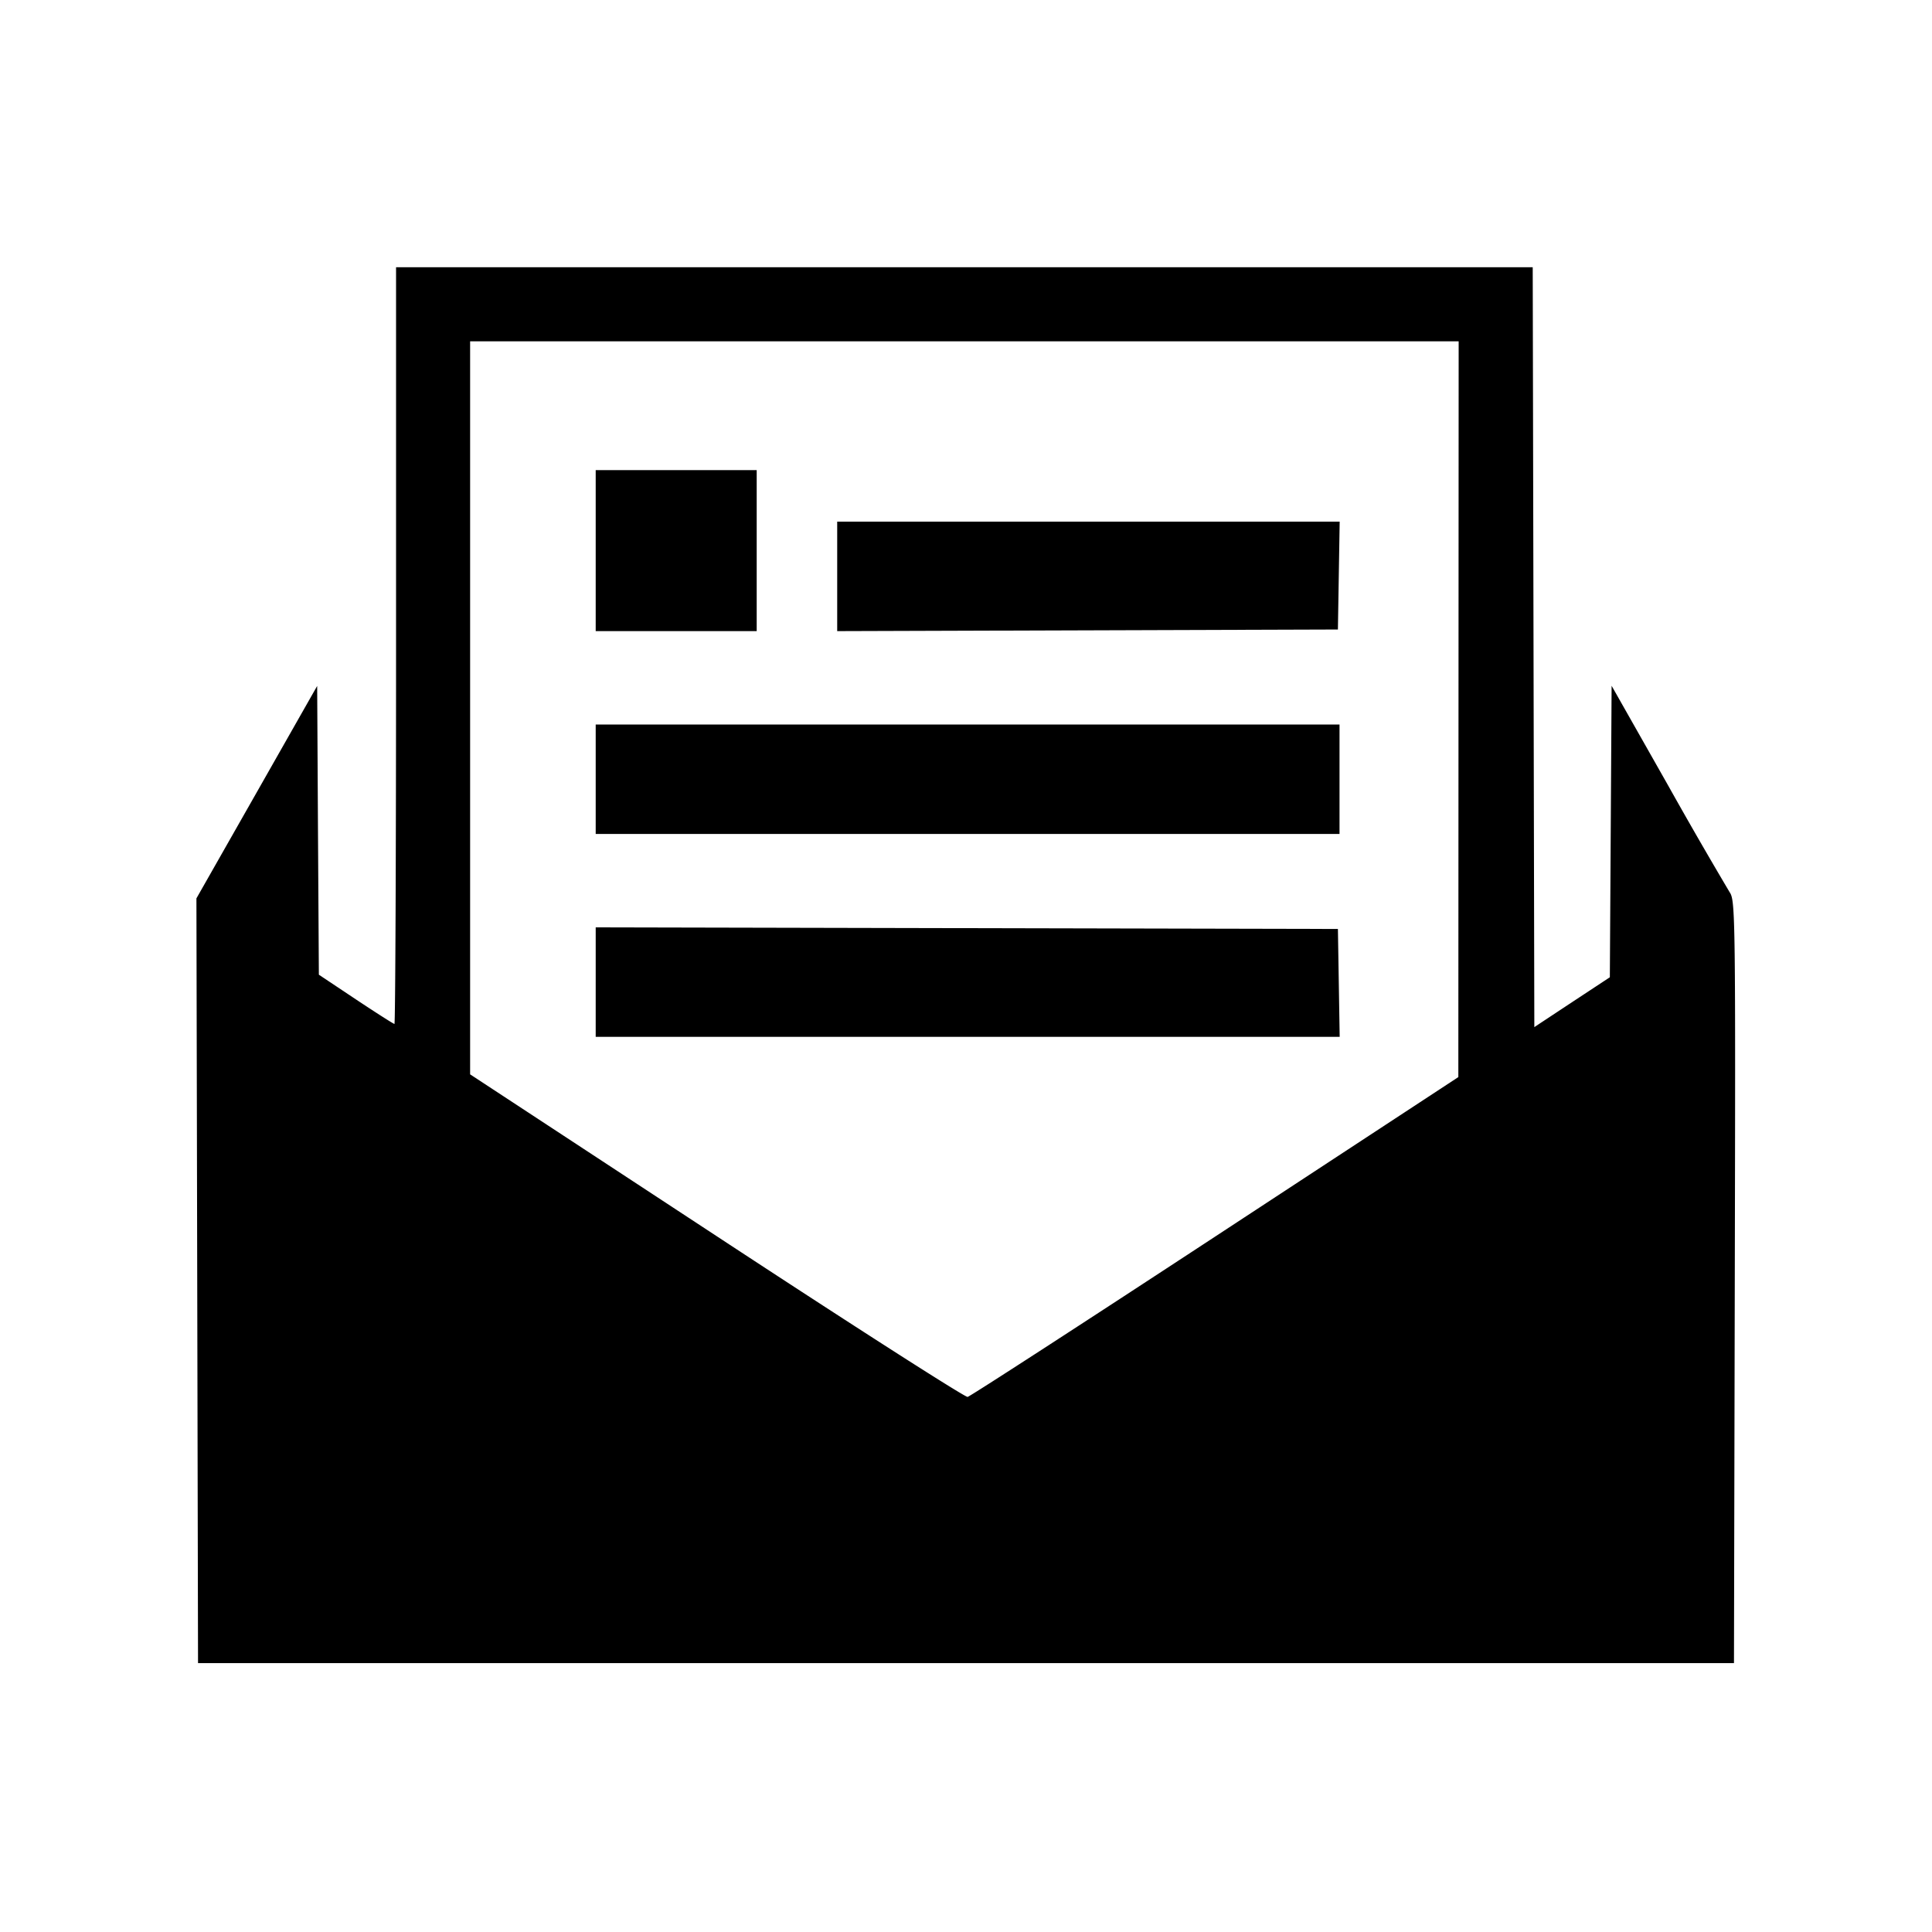 <svg viewBox="0 0 24 24" xmlns="http://www.w3.org/2000/svg"><path d="M4.92 8.02c0 2.585-.009 4.7-.02 4.7-.011 0-.227-.138-.48-.306l-.459-.306-.011-1.793-.01-1.794-.75 1.32-.75 1.319.01 4.75.01 4.75h19.08l.01-4.734c.01-4.517.007-4.738-.062-4.84a61.2 61.2 0 0 1-.77-1.336l-.698-1.231-.011 1.811-.011 1.81-.469.309-.469.31-.01-4.72-.01-4.719H4.92v4.7m13.198.79-.002 4.57-3.019 1.98c-1.661 1.089-3.045 1.986-3.077 1.993-.031.007-1.435-.892-3.119-1.998L5.84 13.346V4.24h12.28l-.002 4.57M7.4 6.84v1h2v-2h-2v1m3 .32v.68l3.11-.01 3.11-.01.011-.67.011-.67H10.4v.68m-3 2.52v.68h9.24V9H7.4v.68m0 2.52v.68h9.242l-.011-.67-.011-.67-4.61-.01-4.61-.01v.68" fill-rule="evenodd"/></svg>